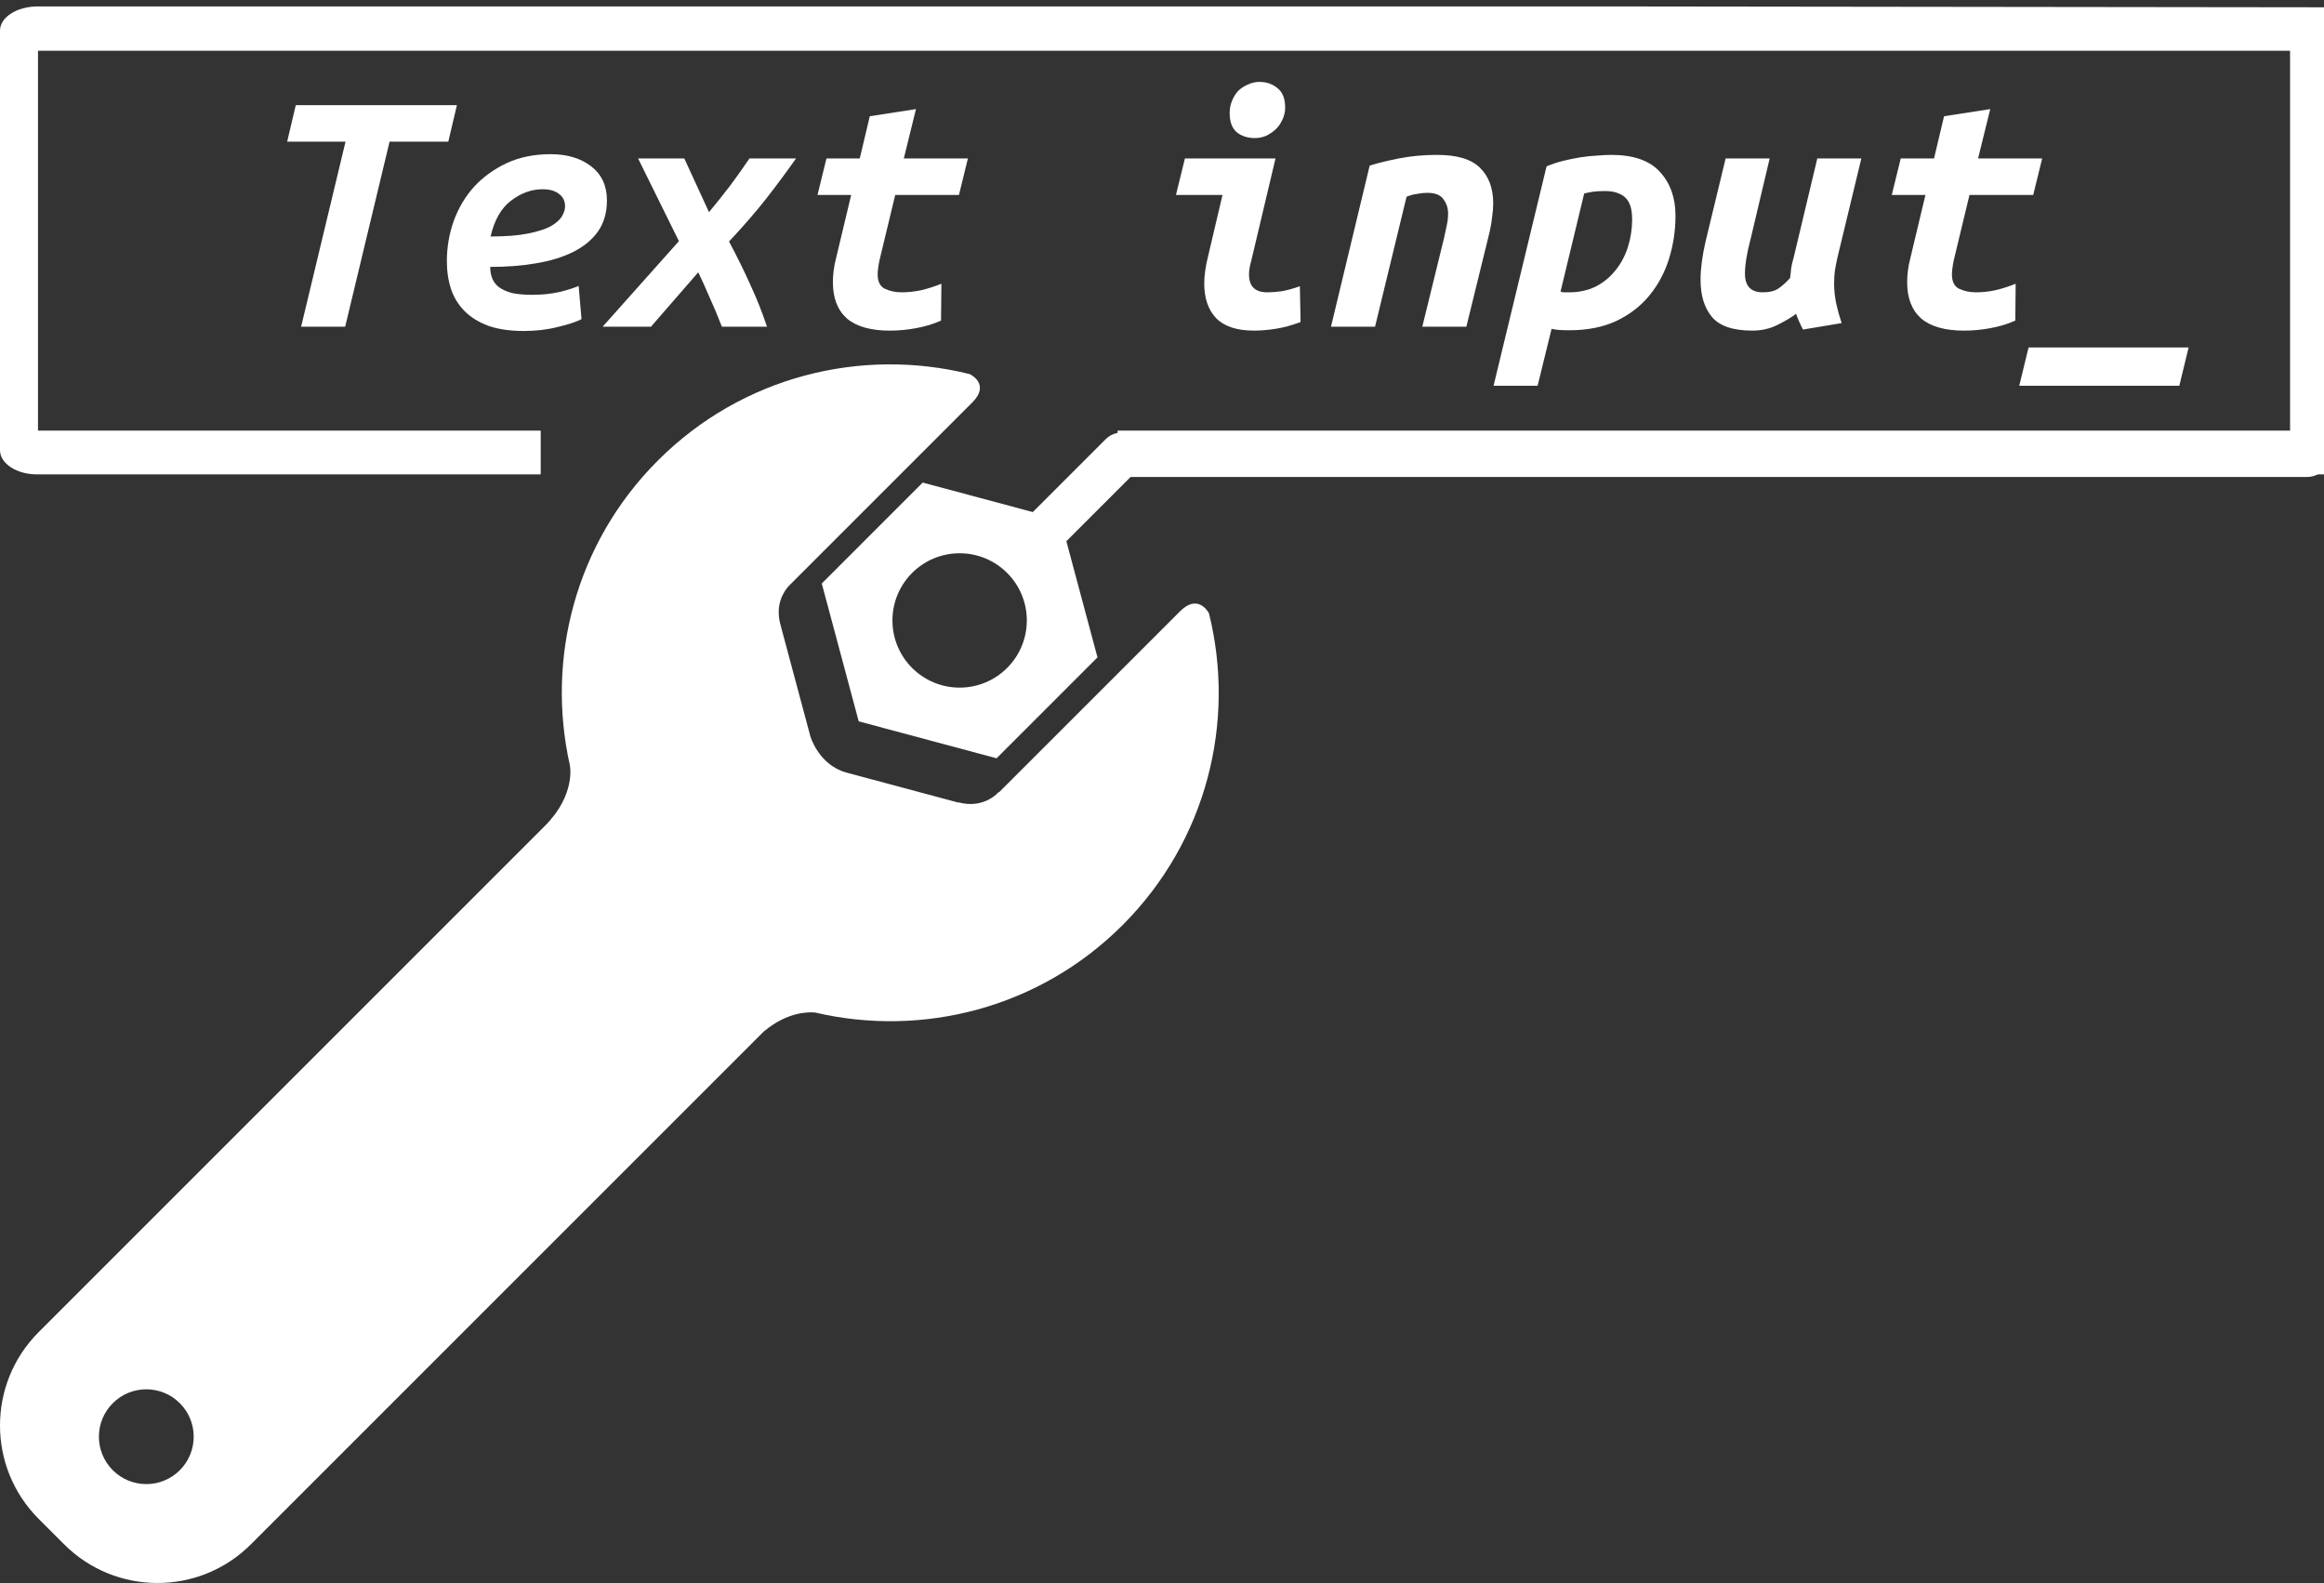 <?xml version="1.0" encoding="UTF-8" standalone="no"?>
<svg
   xmlns:dc="http://purl.org/dc/elements/1.1/"
   xmlns:cc="http://creativecommons.org/ns#"
   xmlns:rdf="http://www.w3.org/1999/02/22-rdf-syntax-ns#"
   xmlns:svg="http://www.w3.org/2000/svg"
   xmlns="http://www.w3.org/2000/svg"
   xmlns:sodipodi="http://sodipodi.sourceforge.net/DTD/sodipodi-0.dtd"
   xmlns:inkscape="http://www.inkscape.org/namespaces/inkscape"
   xml:space="preserve"
   enable-background="new 0 0 400 400"
   viewBox="0 0 367 250"
   height="250"
   width="367"
   y="0px"
   x="0px"
   id="Layer_1"
   version="1.1"
   inkscape:version="0.91 r13725"
   sodipodi:docname="text.svg"><rect x="0" y="0" width="367" height="250" fill="#333333" stroke="none"/><sodipodi:namedview
     pagecolor="#ffffff"
     bordercolor="#666666"
     borderopacity="1"
     objecttolerance="10"
     gridtolerance="10"
     guidetolerance="10"
     inkscape:pageopacity="0"
     inkscape:pageshadow="2"
     inkscape:window-width="1536"
     inkscape:window-height="801"
     id="namedview9531"
     showgrid="false"
     inkscape:zoom="1.888"
     inkscape:cx="199.40559"
     inkscape:cy="214.30484"
     inkscape:window-x="-8"
     inkscape:window-y="-8"
     inkscape:window-maximized="1"
     inkscape:current-layer="Layer_1" /><defs
     id="defs99" /><g
     transform="translate(-25.995,-118.134)"
     id="g85"
     style="fill:#ffffff;fill-opacity:1"><path
       style="fill:#ffffff;fill-opacity:1"
       id="path87"
       d="m 212.338,214.682 -12.226,12.227 -9.495,9.494 -6.863,6.862 c -0.011,-0.044 -0.021,-0.076 -0.021,-0.076 0,0 -2.259,2.769 -6.391,1.66 0,0 0,0.023 0,0.037 l -17.64,-4.727 c -4.391,-1.179 -5.715,-5.671 -5.733,-5.731 l -4.74,-17.692 c -0.839,-3.141 0.553,-5.193 1.272,-6.002 l 7.223,-7.223 9.494,-9.494 12.306,-12.306 c 2.927,-2.926 -0.312,-4.452 -0.42,-4.503 -17.071,-4.231 -35.869,0.309 -49.213,13.651 -13.062,13.062 -17.685,31.353 -13.9,48.134 l -0.005,-0.001 c 0,0 1,4.635 -3.958,9.593 L 32.104,328.51 c -8.146,8.146 -8.146,21.354 10e-4,29.501 l 4.013,4.013 c 8.148,8.147 21.355,8.147 29.501,0 l 80.973,-80.972 c 3.729,-3.138 7.074,-3.115 8.138,-3.008 16.891,3.949 35.372,-0.641 48.539,-13.809 13.352,-13.351 17.889,-32.162 13.645,-49.24 -0.228,-0.416 -1.827,-3.063 -4.576,-0.313 z M 54.391,350.323 c -2.923,2.923 -7.663,2.923 -10.584,0 -2.924,-2.923 -2.924,-7.662 0,-10.585 2.921,-2.923 7.661,-2.923 10.584,0 2.923,2.922 2.923,7.662 0,10.585 z" /><path
       style="fill:#ffffff;fill-opacity:1"
       id="path89"
       d="m 390.354,186.458 -187.263,0 c -0.929,0 -1.818,0.369 -2.475,1.025 l -11.523,11.523 -17.388,-4.66 -15.938,15.939 5.833,21.77 21.77,5.834 15.938,-15.938 -4.916,-18.347 10.147,-10.147 185.814,0 c 1.933,0 3.5,-1.567 3.5,-3.5 0,-1.933 -1.566,-3.499 -3.499,-3.499 z m -212.817,40.271 c -5.858,0 -10.61,-4.75 -10.61,-10.61 0,-5.859 4.752,-10.609 10.61,-10.609 5.86,0 10.61,4.75 10.61,10.609 0,5.86 -4.75,10.609 -10.61,10.61 z" /></g><g
     style="fill:#ffffff;fill-opacity:1"
     transform="matrix(1,0,0,0.651,-24.709,-126.072)"
     id="g51"><g
       style="fill:#ffffff;fill-opacity:1"
       id="VGM4vC_2_" /><g
       id="g10702"
       transform="translate(-8.613,234.396)"
       style="fill:#ffffff;fill-opacity:1"><path
         id="path53"
         transform="matrix(1,0,0,1.536,24.709,193.665)"
         d="m 14.566,-151.588 c -3.288,0 -5.953,1.708 -5.953,3.816 l 0,66.275 c 0,2.107 2.665,3.858 5.953,3.816 l 79.434,0 0,-6.908 -79.387,0 0,-60 355.641,0 0,60 -185.153,0 0,6.908 191.152,0 -0.287,-73.771 -112.713,-0.137 z"
         style="fill:#ffffff;fill-opacity:1"
         inkscape:connector-curvature="0"
         sodipodi:nodetypes="sssscccccccccccs" /><g
         id="text10666"
         style="font-style:italic;font-variant:normal;font-weight:bold;font-stretch:normal;font-size:70.073px;line-height:125%;font-family:'Ubuntu Mono';-inkscape-font-specification:'Ubuntu Mono Bold Italic';letter-spacing:0px;word-spacing:0px;fill:#ffffff;fill-opacity:1;stroke:none;stroke-width:1;stroke-linecap:butt;stroke-linejoin:miter;stroke-miterlimit:4;stroke-dasharray:none;stroke-opacity:1"
         transform="matrix(0.807,0,0,1.239,1.589,0)"><path
           inkscape:connector-curvature="0"
           id="path10682"
           style="fill:#ffffff;fill-opacity:1;stroke:none;stroke-width:1;stroke-miterlimit:4;stroke-dasharray:none;stroke-opacity:1"
           d="m 128.731,-12.291 -1.682,7.147 -11.492,0 -8.689,36.228 -8.619,0 8.689,-36.228 -11.422,0 1.682,-7.147 31.533,0 z" /><path
           inkscape:connector-curvature="0"
           id="path10684"
           style="fill:#ffffff;fill-opacity:1;stroke:none;stroke-width:1;stroke-miterlimit:4;stroke-dasharray:none;stroke-opacity:1"
           d="m 135.247,19.382 q 0,1.261 0.42,2.312 0.42,0.981 1.331,1.682 0.981,0.701 2.523,1.121 1.612,0.35 3.994,0.35 2.803,0 5.326,-0.561 2.523,-0.631 3.714,-1.191 l 0.561,6.517 q -1.682,0.841 -4.695,1.542 -3.013,0.771 -6.587,0.771 -3.994,0 -6.867,-0.981 -2.873,-1.051 -4.695,-2.873 -1.822,-1.822 -2.663,-4.274 -0.841,-2.523 -0.841,-5.536 0,-4.064 1.331,-7.848 1.401,-3.854 3.994,-6.727 2.663,-2.873 6.377,-4.625 3.784,-1.752 8.619,-1.752 4.835,0 7.918,2.382 3.083,2.382 3.083,6.657 0,3.574 -1.752,6.096 -1.752,2.453 -4.835,3.994 -3.083,1.542 -7.288,2.242 -4.134,0.701 -8.969,0.701 z M 145.478,4.176 q -3.223,0 -6.166,2.242 -2.873,2.172 -3.994,7.007 4.415,0 7.217,-0.561 2.873,-0.561 4.485,-1.401 1.612,-0.911 2.242,-1.962 0.631,-1.051 0.631,-1.962 0,-1.612 -1.191,-2.453 -1.121,-0.911 -3.223,-0.911 z" /><path
           inkscape:connector-curvature="0"
           id="path10686"
           style="fill:#ffffff;fill-opacity:1;stroke:none;stroke-width:1;stroke-miterlimit:4;stroke-dasharray:none;stroke-opacity:1"
           d="m 173.227,-1.85 4.835,10.511 q 2.102,-2.523 4.134,-5.185 2.032,-2.733 3.784,-5.326 l 9.109,0 q -2.663,3.784 -5.816,7.848 -3.153,3.994 -7.288,8.409 2.453,4.625 4.204,8.549 1.822,3.924 3.223,8.128 l -8.829,0 q -1.121,-2.943 -2.382,-5.676 -1.191,-2.803 -2.242,-4.975 l -9.25,10.651 -9.46,0 14.925,-16.747 -7.988,-16.187 9.039,0 z" /><path
           inkscape:connector-curvature="0"
           id="path10688"
           style="fill:#ffffff;fill-opacity:1;stroke:none;stroke-width:1;stroke-miterlimit:4;stroke-dasharray:none;stroke-opacity:1"
           d="m 205.881,5.297 -6.587,0 1.752,-7.147 6.517,0 1.962,-8.269 9.039,-1.401 -2.382,9.67 12.543,0 -1.752,7.147 -12.473,0 -3.083,12.823 q -0.35,1.752 -0.35,2.733 0,2.102 1.401,2.803 1.472,0.701 3.293,0.701 1.892,0 3.854,-0.42 2.032,-0.491 3.924,-1.261 l -0.07,7.217 q -2.172,0.981 -4.835,1.472 -2.593,0.491 -5.185,0.491 -5.606,0 -8.409,-2.382 -2.733,-2.453 -2.733,-7.077 0,-1.121 0.14,-2.242 0.14,-1.191 0.49,-2.523 l 2.943,-12.333 z" /><path
           inkscape:connector-curvature="0"
           id="path10690"
           style="fill:#ffffff;fill-opacity:1;stroke:none;stroke-width:1;stroke-miterlimit:4;stroke-dasharray:none;stroke-opacity:1"
           d="m 293.822,30.173 q -2.593,0.981 -4.905,1.331 -2.242,0.35 -4.204,0.35 -4.975,0 -7.358,-2.382 -2.382,-2.453 -2.382,-6.867 0,-2.312 0.771,-5.396 l 2.803,-11.912 -9.109,0 1.752,-7.147 17.728,0 -4.765,20.111 q -0.42,1.472 -0.42,2.593 0,3.504 3.574,3.504 1.191,0 2.803,-0.21 1.612,-0.28 3.574,-0.981 l 0.14,7.007 z m -8.899,-36.017 q -2.242,0 -3.644,-1.191 -1.331,-1.191 -1.331,-3.714 0,-1.331 0.491,-2.453 0.491,-1.191 1.261,-1.962 0.841,-0.771 1.892,-1.191 1.051,-0.491 2.172,-0.491 2.032,0 3.504,1.191 1.542,1.191 1.542,3.854 0,1.261 -0.561,2.382 -0.491,1.121 -1.331,1.892 -0.841,0.771 -1.892,1.261 -1.051,0.42 -2.102,0.42 z" /><path
           inkscape:connector-curvature="0"
           id="path10692"
           style="fill:#ffffff;fill-opacity:1;stroke:none;stroke-width:1;stroke-miterlimit:4;stroke-dasharray:none;stroke-opacity:1"
           d="m 307.346,-0.449 q 2.172,-0.701 5.676,-1.401 3.504,-0.701 7.498,-0.701 5.886,0 8.409,2.523 2.593,2.523 2.593,7.007 0,1.191 -0.21,2.593 -0.14,1.401 -0.491,2.943 l -4.555,18.569 -8.619,0 4.274,-17.448 q 0.21,-1.121 0.49,-2.312 0.28,-1.191 0.28,-2.382 0,-1.612 -0.911,-2.803 -0.841,-1.261 -3.153,-1.261 -0.981,0 -2.032,0.21 -1.051,0.14 -2.032,0.561 l -6.166,25.436 -8.619,0 7.568,-31.533 z" /><path
           inkscape:connector-curvature="0"
           id="path10694"
           style="fill:#ffffff;fill-opacity:1;stroke:none;stroke-width:1;stroke-miterlimit:4;stroke-dasharray:none;stroke-opacity:1"
           d="m 354.645,-2.551 q 6.517,0 9.53,3.363 3.013,3.293 3.013,8.549 0,4.345 -1.261,8.409 -1.261,4.064 -3.854,7.217 -2.523,3.083 -6.447,4.975 -3.924,1.822 -9.18,1.822 -1.401,0 -2.172,-0.07 -0.771,-0.07 -1.331,-0.21 l -2.733,11.142 -8.619,0 10.371,-42.955 q 1.472,-0.631 3.153,-1.051 1.682,-0.42 3.363,-0.701 1.752,-0.28 3.293,-0.35 1.612,-0.14 2.873,-0.14 z M 344.695,24.217 q 0.35,0.14 0.771,0.14 0.42,0 0.911,0 2.873,0 5.185,-1.121 2.312,-1.191 3.854,-3.153 1.612,-1.962 2.453,-4.555 0.841,-2.663 0.841,-5.536 0,-1.051 -0.21,-2.032 -0.21,-0.981 -0.771,-1.752 -0.561,-0.771 -1.612,-1.191 -1.051,-0.491 -2.733,-0.491 -1.401,0 -2.382,0.14 -0.911,0.14 -1.682,0.35 l -4.625,19.2 z" /><path
           inkscape:connector-curvature="0"
           id="path10696"
           style="fill:#ffffff;fill-opacity:1;stroke:none;stroke-width:1;stroke-miterlimit:4;stroke-dasharray:none;stroke-opacity:1"
           d="m 382.254,31.855 q -5.676,0 -7.918,-2.663 -2.242,-2.663 -2.242,-7.288 0,-3.223 0.981,-7.498 l 3.924,-16.257 8.619,0 -3.714,15.696 q -0.561,2.102 -0.841,3.854 -0.28,1.682 -0.28,3.013 0,3.644 3.504,3.644 1.962,0 3.083,-0.771 1.191,-0.841 2.242,-2.032 0.14,-0.981 0.21,-1.892 0.14,-0.911 0.49,-2.102 l 4.625,-19.41 8.619,0 -4.695,19.48 q -0.28,1.261 -0.491,2.523 -0.14,1.191 -0.14,2.453 0,2.032 0.42,3.994 0.42,1.892 1.051,3.784 l -7.568,1.261 q -0.14,-0.28 -0.35,-0.701 -0.21,-0.42 -0.42,-0.911 -0.21,-0.491 -0.35,-0.841 -0.14,-0.42 -0.21,-0.631 -1.401,1.051 -3.644,2.172 -2.242,1.121 -4.905,1.121 z" /><path
           inkscape:connector-curvature="0"
           id="path10698"
           style="fill:#ffffff;fill-opacity:1;stroke:none;stroke-width:1;stroke-miterlimit:4;stroke-dasharray:none;stroke-opacity:1"
           d="m 416.099,5.297 -6.587,0 1.752,-7.147 6.517,0 1.962,-8.269 9.039,-1.401 -2.382,9.67 12.543,0 -1.752,7.147 -12.473,0 -3.083,12.823 q -0.35,1.752 -0.35,2.733 0,2.102 1.401,2.803 1.472,0.701 3.293,0.701 1.892,0 3.854,-0.42 2.032,-0.491 3.924,-1.261 l -0.07,7.217 q -2.172,0.981 -4.835,1.472 -2.593,0.491 -5.185,0.491 -5.606,0 -8.409,-2.382 -2.733,-2.453 -2.733,-7.077 0,-1.121 0.14,-2.242 0.14,-1.191 0.491,-2.523 l 2.943,-12.333 z" /><path
           inkscape:connector-curvature="0"
           id="path10700"
           style="fill:#ffffff;fill-opacity:1;stroke:none;stroke-width:1;stroke-miterlimit:4;stroke-dasharray:none;stroke-opacity:1"
           d="m 436.28,35.148 31.322,0 -1.822,7.498 -31.322,0 1.822,-7.498 z" /></g></g></g></svg>